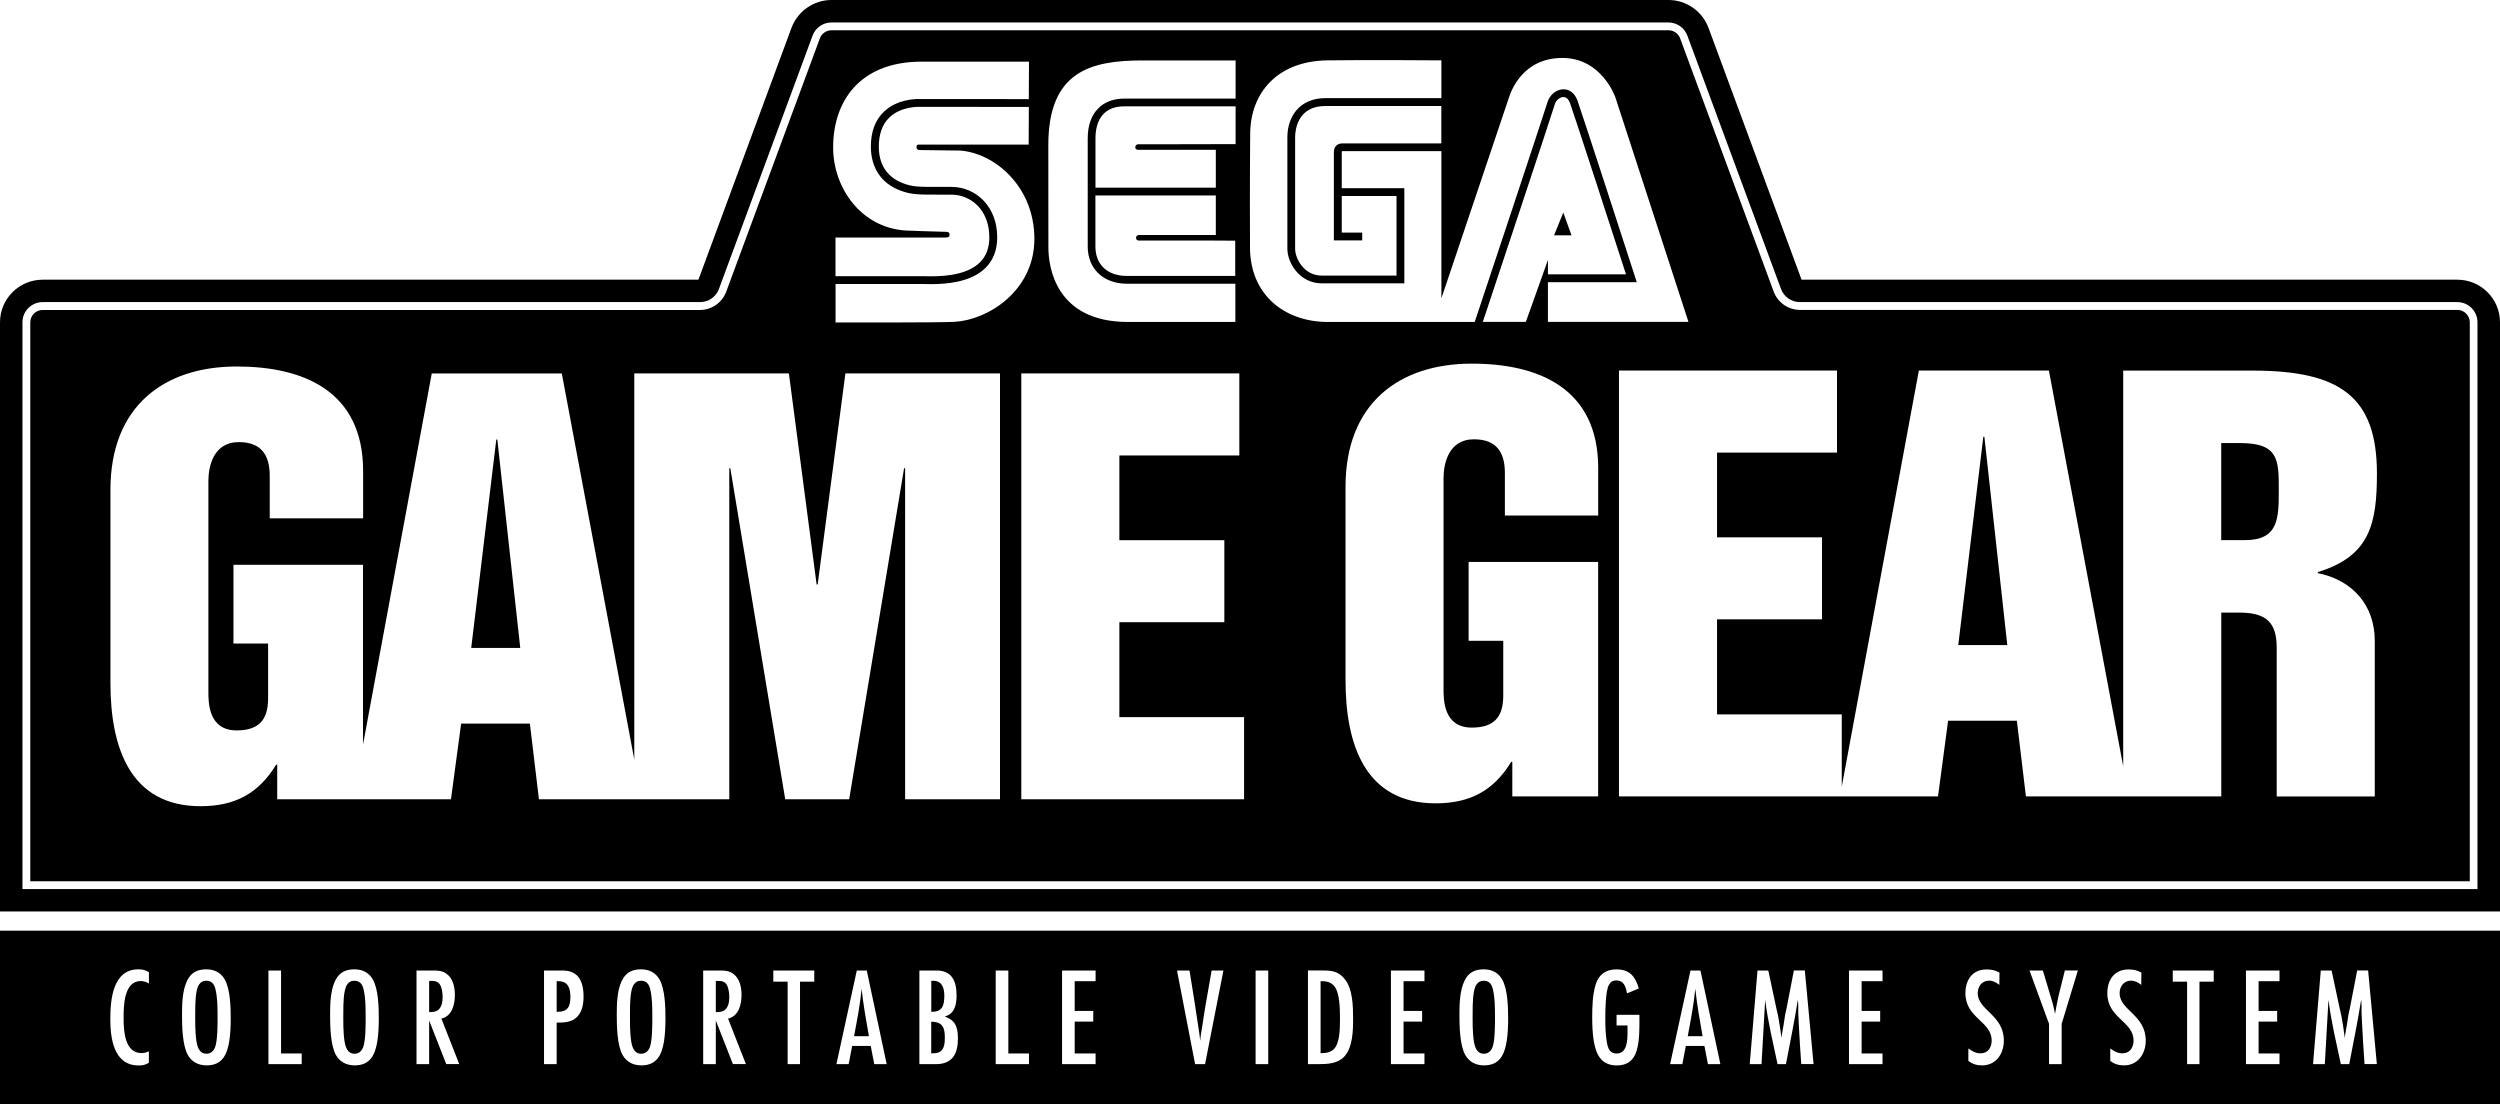 <?xml version="1.0" encoding="utf-8"?>
<!-- Generator: Adobe Illustrator 26.0.3, SVG Export Plug-In . SVG Version: 6.00 Build 0)  -->
<svg version="1.1" id="Layer_1" xmlns="http://www.w3.org/2000/svg" xmlns:xlink="http://www.w3.org/1999/xlink" x="0px" y="0px"
	 viewBox="0 0 3839 1695.3" style="enable-background:new 0 0 3839 1695.3;" xml:space="preserve">
<style type="text/css">
	.st0{fill:#FFFFFF;}
	.st1{fill:#FFA300;}
	.st2{fill:#D60700;}
	.st3{fill:#034693;}
	.st4{fill:none;stroke:#FFFFFF;stroke-width:11.969;stroke-miterlimit:10;}
	
		.st5{clip-path:url(#SVGID_00000122706331319707678070000008272829661628629138_);fill:none;stroke:#FFFFFF;stroke-width:11.969;stroke-miterlimit:10;}
	
		.st6{clip-path:url(#SVGID_00000060012194872176880770000008522324061019837582_);fill:none;stroke:#FFFFFF;stroke-width:11.969;stroke-miterlimit:10;}
	
		.st7{clip-path:url(#SVGID_00000108992725300612648990000007139608814698917052_);fill:none;stroke:#FFFFFF;stroke-width:11.969;stroke-miterlimit:10;}
	
		.st8{clip-path:url(#SVGID_00000176727520820892961150000016334611132543777194_);fill:none;stroke:#FFFFFF;stroke-width:11.969;stroke-miterlimit:10;}
	
		.st9{clip-path:url(#SVGID_00000005966933814679340760000017481863409366886273_);fill:none;stroke:#FFFFFF;stroke-width:11.969;stroke-miterlimit:10;}
	
		.st10{clip-path:url(#SVGID_00000145018740731895909380000017667013175994099890_);fill:none;stroke:#FFFFFF;stroke-width:11.969;stroke-miterlimit:10;}
	.st11{fill:none;stroke:#000000;stroke-width:11.969;stroke-miterlimit:10;}
	
		.st12{clip-path:url(#SVGID_00000175309688219348931320000009136906035426918819_);fill:none;stroke:#000000;stroke-width:11.969;stroke-miterlimit:10;}
	
		.st13{clip-path:url(#SVGID_00000027591055097410932410000004868277647590103715_);fill:none;stroke:#000000;stroke-width:11.969;stroke-miterlimit:10;}
	
		.st14{clip-path:url(#SVGID_00000142152278311100743710000004236420426588177323_);fill:none;stroke:#000000;stroke-width:11.969;stroke-miterlimit:10;}
	
		.st15{clip-path:url(#SVGID_00000128473071987857381340000004804057731907696272_);fill:none;stroke:#000000;stroke-width:11.969;stroke-miterlimit:10;}
	
		.st16{clip-path:url(#SVGID_00000109726547828861200790000005948634238104256944_);fill:none;stroke:#000000;stroke-width:11.969;stroke-miterlimit:10;}
	
		.st17{clip-path:url(#SVGID_00000119095430736584940980000017185715782067428516_);fill:none;stroke:#000000;stroke-width:11.969;stroke-miterlimit:10;}
	.st18{fill:none;}
</style>
<g>
	<g>
		<path d="M3773.5,429.5H2766.5L2623.6,42.8c-9.5-25.6-34.1-42.8-61.4-42.8H1276.8c-27.3,0-51.9,17.2-61.4,42.8l-142.9,386.7H65.5
			C29.4,429.5,0,458.8,0,494.9v904.7h3839V494.9C3839,458.8,3809.6,429.5,3773.5,429.5z M3804.5,1365.2H34.5V494.9
			c0-17.1,13.9-31,31-31H1075c13,0,24.6-8.1,29-20.2l143.8-389c4.5-12.2,16.1-20.2,29-20.2h1285.3c13,0,24.6,8.1,29,20.2l143.8,389
			c4.5,12.2,16.1,20.2,29,20.2h1009.5c17.1,0,31,13.9,31,31V1365.2z"/>
		<g>
			<path d="M3440.4,680.4h-29.5v149h36.8c51.6,0,51.6-34.4,51.6-76.9C3499.3,706.6,3499.3,680.4,3440.4,680.4z"/>
			<polygon points="762.1,674.9 723.6,995 798.9,995 763.7,674.9 			"/>
			<polygon points="3045.6,670.6 3007.1,990.6 3082.4,990.6 3047.2,670.6 			"/>
		</g>
		<g>
			<polygon points="2400.6,326.4 2386.4,361.4 2413.2,361.4 			"/>
		</g>
	</g>
	<g>
		<path d="M998.6,1519.6c-1.7-7.8-5.6-13.6-14.2-13.6c-5.2,0-8.4,1.9-11.2,6c-5.8,8.2-5.8,31.7-5.8,41.8c0,15.1-0.4,30.6,1.9,45.5
			c1.5,8.8,4.5,18.8,15.3,18.8c6.9,0,11-4.1,13.4-10.3c3.9-11,3.7-35.8,3.7-48.3C1001.6,1546.4,1001.6,1532.6,998.6,1519.6z"/>
		<path d="M2292.6,1519.6c-1.7-7.8-5.6-13.6-14.2-13.6c-5.2,0-8.4,1.9-11.2,6c-5.8,8.2-5.8,31.7-5.8,41.8c0,15.1-0.4,30.6,1.9,45.5
			c1.5,8.8,4.5,18.8,15.3,18.8c6.9,0,11-4.1,13.4-10.3c3.9-11,3.7-35.8,3.7-48.3C2295.6,1546.4,2295.6,1532.6,2292.6,1519.6z"/>
		<path d="M1116,1512.3c-3.2-5.4-8-6-13.6-6h-3.2v47.9c5,0,10.1-0.2,14-3.4c5.4-4.5,6.7-12.7,6.7-19.4
			C1119.9,1525.5,1119,1517.5,1116,1512.3z"/>
		<path d="M2591.7,1591.2h22.8c-4.3-24.1-8.6-48.5-11.2-72.9C2600.9,1542.9,2596.2,1567.1,2591.7,1591.2z"/>
		<path d="M1311.5,1591.2h22.8c-4.3-24.1-8.6-48.5-11.2-72.9C1320.8,1542.9,1316,1567.1,1311.5,1591.2z"/>
		<path d="M1450.1,1528.7c0-11.2-3.4-22.6-16.8-22.6h-3.2v47.6h1.3C1447.9,1553.7,1450.1,1542.7,1450.1,1528.7z"/>
		<path d="M857.4,1506.7h-2.6v47h1.7c15.7,0,19.4-8.6,19.4-22.8C875.9,1517.9,872.5,1506.7,857.4,1506.7z"/>
		<path d="M2030.3,1506.7h-2.4v110.6h0.9c18.3,0,24.6-8.4,27.4-25.6c1.3-8.8,1.5-17.9,1.5-26.7c0-9.3-0.2-18.8-1.3-28
			C2054.2,1520.3,2049.9,1506.7,2030.3,1506.7z"/>
		<path d="M1430,1569v48.5c4.1,0,8.4,0,12.1-1.7c8-3.7,8.8-14.2,8.8-21.8C1451,1578.3,1447.7,1569,1430,1569z"/>
		<path d="M558.4,1519.6c-1.7-7.8-5.6-13.6-14.2-13.6c-5.2,0-8.4,1.9-11.2,6c-5.8,8.2-5.8,31.7-5.8,41.8c0,15.1-0.4,30.6,1.9,45.5
			c1.5,8.8,4.5,18.8,15.3,18.8c6.9,0,11-4.1,13.4-10.3c3.9-11,3.7-35.8,3.7-48.3C561.4,1546.4,561.4,1532.6,558.4,1519.6z"/>
		<path d="M0,1429.1l0,266.2h3839v-266.2H0z M228.6,1510.2c-3.9-2.2-8-3.7-12.5-3.7c-26.1,0-26.3,38.8-26.3,57.1
			c0,18.8,1.5,53.5,27.4,53.5c4.3,0,7.5-0.9,11.4-2.8v17.7c-5.8,3.4-9.1,4.1-15.7,4.1c-38.4,0-43.5-41.8-43.5-71.3
			c0-29.5,3.7-76.3,43.1-76.3c6.7,0,10.3,1.1,16.2,4.3V1510.2z M352.1,1598.7c-3.4,21.1-11,37.3-34.9,37.3
			c-12.3,0-22.8-5.2-28.9-16.2c-8.2-14.9-8.8-44-8.8-61c0-16.8,0.4-37.5,7.8-52.8c6-12.5,15.7-17.5,29.5-17.5
			c12.1,0,22,4.7,28.2,15.3c8.8,15.3,9.3,43.3,9.3,61C354.3,1576.3,353.8,1587.5,352.1,1598.7z M463.3,1634.1h-51.1v-143.8h19.4
			v127.4h31.7V1634.1z M579.5,1598.7c-3.4,21.1-11,37.3-34.9,37.3c-12.3,0-22.8-5.2-28.9-16.2c-8.2-14.9-8.8-44-8.8-61
			c0-16.8,0.4-37.5,7.8-52.8c6-12.5,15.7-17.5,29.5-17.5c12.1,0,22,4.7,28.2,15.3c8.8,15.3,9.3,43.3,9.3,61
			C581.6,1576.3,581.2,1587.5,579.5,1598.7z M685.3,1634.1l-26.3-67v67h-19.4v-143.8h25.7c7.8,0,14.4,0.4,20.9,5.4
			c9.7,7.3,12.3,20.7,12.3,32.1c0,14-3.9,32.5-20.7,36.4l27.4,69.8H685.3z M883.7,1563.8c-8.2,6.3-19,6.5-28.9,6.5v63.8h-19.4
			v-143.8h25.4c8,0,14,0.2,21.1,4.5c11.9,7.1,14.2,22.8,14.2,35.6C896.2,1542.3,893.6,1556.1,883.7,1563.8z M1019.7,1598.7
			c-3.4,21.1-11,37.3-34.9,37.3c-12.3,0-22.8-5.2-28.9-16.2c-8.2-14.9-8.8-44-8.8-61c0-16.8,0.4-37.5,7.8-52.8
			c6-12.5,15.7-17.5,29.5-17.5c12.1,0,22,4.7,28.2,15.3c8.8,15.3,9.3,43.3,9.3,61C1021.8,1576.3,1021.4,1587.5,1019.7,1598.7z
			 M1125.5,1634.1l-26.3-67v67h-19.4v-143.8h25.7c7.8,0,14.4,0.4,20.9,5.4c9.7,7.3,12.3,20.7,12.3,32.1c0,14-3.9,32.5-20.7,36.4
			l27.4,69.8H1125.5z M1250.5,1507.4h-22v126.7h-19v-126.7h-22v-17h62.9V1507.4z M1342.5,1634.1l-5.4-28h-28.5l-5.4,28h-18.8
			l31.3-143.8h15.3l30.6,143.8H1342.5z M1437.2,1634.1h-25.4v-143.8h26.3c24.1,0,30.8,17,30.8,38.4c0,8-0.9,16.6-5.4,23.5
			c-3.2,5-7.1,6.9-12.7,8.8c4.5,1.7,9.3,3.9,12.7,7.5c6.3,6.7,7.5,17.2,7.5,26.1C1471,1617.9,1462.8,1634.1,1437.2,1634.1z
			 M1580.1,1634.1H1529v-143.8h19.4v127.4h31.7V1634.1z M1682.4,1506.7h-32.1v45.7h28.5v16.4h-28.5v48.9h32.1v16.4h-51.5v-143.8
			h51.5V1506.7z M1850.5,1634.1h-15.3l-27.8-143.8h19.2c4.5,27.8,9.1,55.6,13.1,83.6c1.3,8.2,2.6,16.4,3.4,24.6
			c0.4-7.8,1.9-15.5,3.2-23.3c1.7-10.6,3-21.3,5-31.9l9.3-53h18.1L1850.5,1634.1z M1947.5,1634.1h-19.4v-143.8h19.4V1634.1z
			 M2064.1,1622.7c-10.1,10.8-26.1,11.4-39.9,11.4h-15.7v-143.8h23.9c14,0,23.5,1.9,32.5,13.1c12.5,15.3,12.9,41.8,12.9,60.8
			C2077.9,1582.4,2077.3,1608.7,2064.1,1622.7z M2187.4,1506.7h-32.1v45.7h28.5v16.4h-28.5v48.9h32.1v16.4h-51.5v-143.8h51.5V1506.7
			z M2313.7,1598.7c-3.4,21.1-11,37.3-34.9,37.3c-12.3,0-22.8-5.2-28.9-16.2c-8.2-14.9-8.8-44-8.8-61c0-16.8,0.4-37.5,7.8-52.8
			c6-12.5,15.7-17.5,29.5-17.5c12.1,0,22,4.7,28.2,15.3c8.8,15.3,9.3,43.3,9.3,61C2315.9,1576.3,2315.4,1587.5,2313.7,1598.7z
			 M2513.4,1612.8c-4.3,15.3-14.4,23.3-30.4,23.3c-24.6,0-32.3-17.2-35.8-38.6c-1.7-11.4-2.2-23.1-2.2-34.5
			c0-16.6,0.4-34.9,5.2-50.9c4.7-15.5,15.5-23.5,31.9-23.5c20.5,0,29.1,10.8,34.5,29.3l-18.1,7.5c-1.9-9.7-4.5-19.8-16.6-19.8
			c-6,0-8.8,2.4-11.6,7.5c-4.7,8.8-5.2,38.2-5.2,49.1c0,13.1,0.2,26.5,2.6,39.4c1.7,8.8,4.5,16.2,14.9,16.2
			c16.2,0,16.6-20.9,16.6-32.5v-10.6h-16.8v-16.4h35.1v5.6C2517.5,1579.8,2517.8,1597.5,2513.4,1612.8z M2622.7,1634.1l-5.4-28
			h-28.5l-5.4,28h-18.8l31.3-143.8h15.3l30.6,143.8H2622.7z M2766,1634.1c-1.3-19.8-2.8-39.9-3.7-59.7c-0.2-6.5-0.6-12.7-0.9-19.2
			c-0.2-6.7,0.4-13.4-0.6-20c-5.2,33.2-12.1,66-18.3,98.9h-12.9c-6.9-32.8-14.9-65.5-19-98.9l-5.6,98.9h-18.1l11.9-143.8h16.6
			l12.5,58.6c0.6,3.4,1.7,6.9,2.4,10.3c2.2,11.6,3.9,23.3,5.4,34.9c0.4-6.9,2.2-13.6,3.2-20.3c0.9-5.2,1.5-10.6,2.4-15.7
			c0.6-3.4,1.5-6.7,2.2-10.1l11.2-57.8h16.8l13.4,143.8H2766z M2890.8,1506.7h-32.1v45.7h28.5v16.4h-28.5v48.9h32.1v16.4h-51.5
			v-143.8h51.5V1506.7z M3043.7,1636c-8,0-14.7-1.9-21.1-6.9V1610c5.8,4.3,11.4,7.5,18.8,7.5c11.4,0,17-9.1,17-19.6
			c0-29.7-40.3-34.3-40.3-72.6c0-20.5,10.6-36.6,32.5-36.6c8,0,12.7,1.1,19.8,4.7l-0.2,19c-4.7-3.7-9.7-6.5-15.7-6.5
			c-11,0-17.5,8.8-17.5,19.2c0,26.5,40.1,33.2,40.1,72.9C3077.1,1617.9,3065.3,1636,3043.7,1636z M3165.9,1572.2v61.9h-19.4v-61.9
			l-30-81.9h20.5l11.6,38.6c2.8,9.3,5,16.4,7.1,28c1.1-6.5,3.9-21.1,5.6-28.5l9.5-38.2h20L3165.9,1572.2z M3261.6,1636
			c-8,0-14.7-1.9-21.1-6.9V1610c5.8,4.3,11.4,7.5,18.8,7.5c11.4,0,17-9.1,17-19.6c0-29.7-40.3-34.3-40.3-72.6
			c0-20.5,10.6-36.6,32.5-36.6c8,0,12.7,1.1,19.8,4.7l-0.2,19c-4.7-3.7-9.7-6.5-15.7-6.5c-11,0-17.5,8.8-17.5,19.2
			c0,26.5,40.1,33.2,40.1,72.9C3295,1617.9,3283.2,1636,3261.6,1636z M3399.5,1507.4h-22v126.7h-19v-126.7h-22v-17h62.9V1507.4z
			 M3500.4,1506.7h-32.1v45.7h28.5v16.4h-28.5v48.9h32.1v16.4h-51.5v-143.8h51.5V1506.7z M3631,1634.1c-1.3-19.8-2.8-39.9-3.7-59.7
			c-0.2-6.5-0.6-12.7-0.9-19.2c-0.2-6.7,0.4-13.4-0.6-20c-5.2,33.2-12.1,66-18.3,98.9h-12.9c-6.9-32.8-14.9-65.5-19-98.9l-5.6,98.9
			h-18.1l11.9-143.8h16.6l12.5,58.6c0.6,3.4,1.7,6.9,2.4,10.3c2.2,11.6,3.9,23.3,5.4,34.9c0.4-6.9,2.2-13.6,3.2-20.3
			c0.9-5.2,1.5-10.6,2.4-15.7c0.6-3.4,1.5-6.7,2.2-10.1l11.2-57.8h16.8l13.4,143.8H3631z"/>
		<path d="M331,1519.6c-1.7-7.8-5.6-13.6-14.2-13.6c-5.2,0-8.4,1.9-11.2,6c-5.8,8.2-5.8,31.7-5.8,41.8c0,15.1-0.4,30.6,1.9,45.5
			c1.5,8.8,4.5,18.8,15.3,18.8c6.9,0,11-4.1,13.4-10.3c3.9-11,3.7-35.8,3.7-48.3C334,1546.4,334,1532.6,331,1519.6z"/>
		<path d="M675.8,1512.3c-3.2-5.4-8-6-13.6-6H659v47.9c5,0,10.1-0.2,14-3.4c5.4-4.5,6.7-12.7,6.7-19.4
			C679.7,1525.5,678.8,1517.5,675.8,1512.3z"/>
	</g>
	<path d="M3773.5,475.9H2764c-17.9,0-34.1-11.3-40.3-28.1L2580,58.9c-2.7-7.4-9.9-12.4-17.8-12.4H1276.8c-7.9,0-15.1,5-17.8,12.4
		l-143.8,389c-6.2,16.8-22.4,28.1-40.3,28.1H65.5c-10.5,0-19,8.5-19,19v858.3h3746.1V494.9C3792.5,484.4,3784,475.9,3773.5,475.9z
		 M1609.8,222.8c0-113,64.6-130,144.9-130c10.2,0,142.7,0,142.7,0v58.6h-171.1c-16.4,0-30.3,5.2-40,15.2c-10.6,10.8-16,26.3-16,46.1
		v165.9c0,34.2,24.2,57.1,60.2,57.1h166.5v58.7h-165c-111.3,0-122.1-85.2-122.1-114.3C1609.8,375.6,1609.8,222.8,1609.8,222.8z
		 M1748.6,369.4h44.5h4.3h6.8h59.4l33.2,0.2v54.1h-166.5c-29.7,0-48.2-17.3-48.2-45.2v-78.3H1867v60.7h-62.6h-6.8h-4.3h-44.5
		c-2.4,0-4.3,1.9-4.3,4.3C1744.3,367.5,1746.3,369.4,1748.6,369.4z M1747.6,230h27.1h4.3h25.6h62.4v58.2h-184.8v-75.6
		c0-31.8,15.6-49.3,44.1-49.3h171.1v58l-92.8,0.2H1779h-4.3h-27.1c-2.4,0-4.3,2.4-4.3,4.8C1743.3,228.7,1745.2,230,1747.6,230z
		 M1414.7,94.7c56.2,0,165.4,0,165.4,0l-0.3,63.5l0-6l-168.7-0.1c-2.7-0.1-32.6-0.7-53.7,19.4c-13.4,12.7-20.1,30.8-20.1,53.6
		c0,32.5,16,56.5,45,67.4c17.1,6.5,27.2,6.5,64.7,6.4c4.3,0,8.9,0,14,0c28.9,0,58.2,22.5,58.2,65.6c0,16.1-4.9,29.1-14.6,38.6
		c-22.6,22.2-66.1,21.4-82.5,21.1c-1.7,0-3.1-0.1-4.3-0.1h-134.8l0-1v-58.3h164.7c4.9,0,10.1,0.5,10.4-3.6c0.4-5.1-2.7-5.3-9.7-5.3
		c-7,0-57.3-1.9-57.3-1.9c-68.6-4.1-110.9-64.9-111.7-125.6C1278.5,154.7,1321.4,94.7,1414.7,94.7z M1535.6,1227.4h-145.7V719.1
		h-1.6l-84.3,508.3h-98.2l-84.3-508.3h-1.6v508.3H985.5h-11.5H827.6l-13.9-116.2H708.1l-15.6,116.2h-135h-15.6H425.7v-53.2h-1.6
		c-27,44.2-63,63.8-116.2,63.8c-108,0-138.3-90-138.3-189.1V751.9c0-127.7,81.8-189.1,194-189.1c102.3,0,194,37.6,194,160.4v72.8
		H414.2v-65.5c0-32.7-13.9-51.6-47.5-51.6c-40.1,0-46.7,39.3-46.7,59.7v323.3c0,17.2,0,59.7,43.4,59.7c33.6,0,48.3-15.6,48.3-49.1
		v-84.3h-53.2V867.3h198.9v276.2l105.6-570h199.7l111.3,592.9V573.4h237.4l42.6,324.1h1.6l42.6-324.1h237.4V1227.4z M1466,494.2
		c-24.5,1.4-182.9,1-182.9,1l0-65.7v6.6h134.8c1.1,0,2.5,0,4.1,0.1c2.3,0,5.1,0.1,8.2,0.1c21.4,0,60.1-2.3,82.9-24.7
		c12.1-11.8,18.2-27.7,18.2-47.1c0-22.7-7.3-42.3-21.2-56.7c-13-13.4-30.4-20.8-49-20.8c-5.1,0-9.8,0-14,0
		c-36.7,0.1-45.4,0.1-60.4-5.6c-17-6.4-37.2-21.4-37.2-56.2c0-19.4,5.5-34.5,16.3-44.9c17.9-17.1,44.8-16.2,45.1-16.2l0.1,0
		l168.9,0.1l-0.3,57.8c0,0-163.7,0-167.5,0c-3.8,0-4.3,0.4-4.7,3.4c-0.4,2.9,1.3,5,4.7,5c3.4,0,62.6,0.8,62.6,0.8
		c53.4,4.2,113.7,55.7,113.7,135.6C1588.3,446.8,1517.1,491.3,1466,494.2z M1910.4,1227.4h-342.1v-654h334.8v126h-184.2v130.1h161.2
		v126h-161.2v145.7h191.5V1227.4z M1919.5,381.1c-0.2-20.2-0.3-113.8,0.3-176.3c0.6-62.5,41.9-110.9,118.1-112.1
		c57-0.9,175.5,0,175.5,0v63.6l0-5.6c0,0-114.5,0-178.2,0c0,0,0,0,0,0c-18.6,0-33.9,6.4-44.2,18.4c-9,10.5-13.9,24.7-14.1,41
		c-0.1,10.2-0.1,96.8,0,143.4c0,13.8,0,24.2,0,28.5c0,21.7,18.8,53.1,52.8,53.1h126.8V289h-96.1c0-25.9,0-50.4,0-55.1
		c0-0.9,0.1-1.5,0.2-1.7c0.2,0,0.6-0.1,1.3-0.1h151.5v226c29.6-87.9,102.9-305.7,103.8-308.5c3.2-9.8,21.1-60.6,82-60.6
		c60.9,0,81.4,60.6,81.4,60.6l112.2,344.7h-215.8v-95.1l-33.9,95.1H2277c15.3-45.8,106.1-319,110.5-334c1.9-6.3,7.5-11.1,13-11.3
		c0.1,0,0.2,0,0.3,0c5.5,0,8.5,5,10.1,9.2c6.9,19.1,72.2,220.6,86,263.1h-119.9v12h136.4l-2.5-7.8c-3.3-10.2-80.9-249.9-88.6-271.3
		c-4-11-12.2-17.4-21.9-17.1c-10.7,0.3-20.8,8.7-24.1,19.9c-4.5,15.2-102,308.4-111.7,337.4h-51h-12.2h-160.5
		C1973.4,495.1,1920.1,453.3,1919.5,381.1z M2091.8,369.2v-12l-31.4,0c0,0,0-27.3,0-56.2h84.1v122.2h-114.9
		c-27.2,0-40.8-26.3-40.8-41.1c0-4.2,0-14.7,0-28.5c0-46.5-0.1-133.1,0-143.2c0.1-11.2,3.9-47.6,46.3-47.6c0,0,0,0,0,0
		c63.7,0,178.2,0,178.2,0v57.4h-151.5c-12.2,0-13.5,9.6-13.5,13.8c0,10.6,0,135.2,0,135.2H2091.8z M2454.1,791.7h-143.2v-65.5
		c0-32.7-13.9-51.6-47.5-51.6c-40.1,0-46.7,39.3-46.7,59.7v323.3c0,17.2,0,59.7,43.4,59.7c33.6,0,48.3-15.6,48.3-49.1V984h-53.2
		V862.9h198.9V1223h-131.8v-53.2h-1.6c-27,44.2-63,63.8-116.2,63.8c-108,0-138.3-90-138.3-189.1V747.5c0-127.7,81.8-189.1,194-189.1
		c102.3,0,194,37.7,194,160.4V791.7z M3646.7,984v84.9v30.5c0,10.3-0.1,21.5,0,32.9v90.7h-150.6c0-25.1,0-80.2,0-123.6V994.7
		c0-37.7-14.7-54-57.3-54h-27.8V1223H3269v0h-158l-13.9-116.2h-105.6L2976,1223h-147.8h-2.8h-339.3v-654h334.8v126h-184.2v130.1
		h161.2v126h-161.2V1097h191.5v111l118.4-639h199.7l114.1,607.7V569.1h198.9c134.2,0,190.7,40.1,190.7,158
		c0,76.9-10.6,126.9-90.8,151.4v1.6C3612.3,890.7,3646.7,929.2,3646.7,984z"/>
</g>
</svg>
